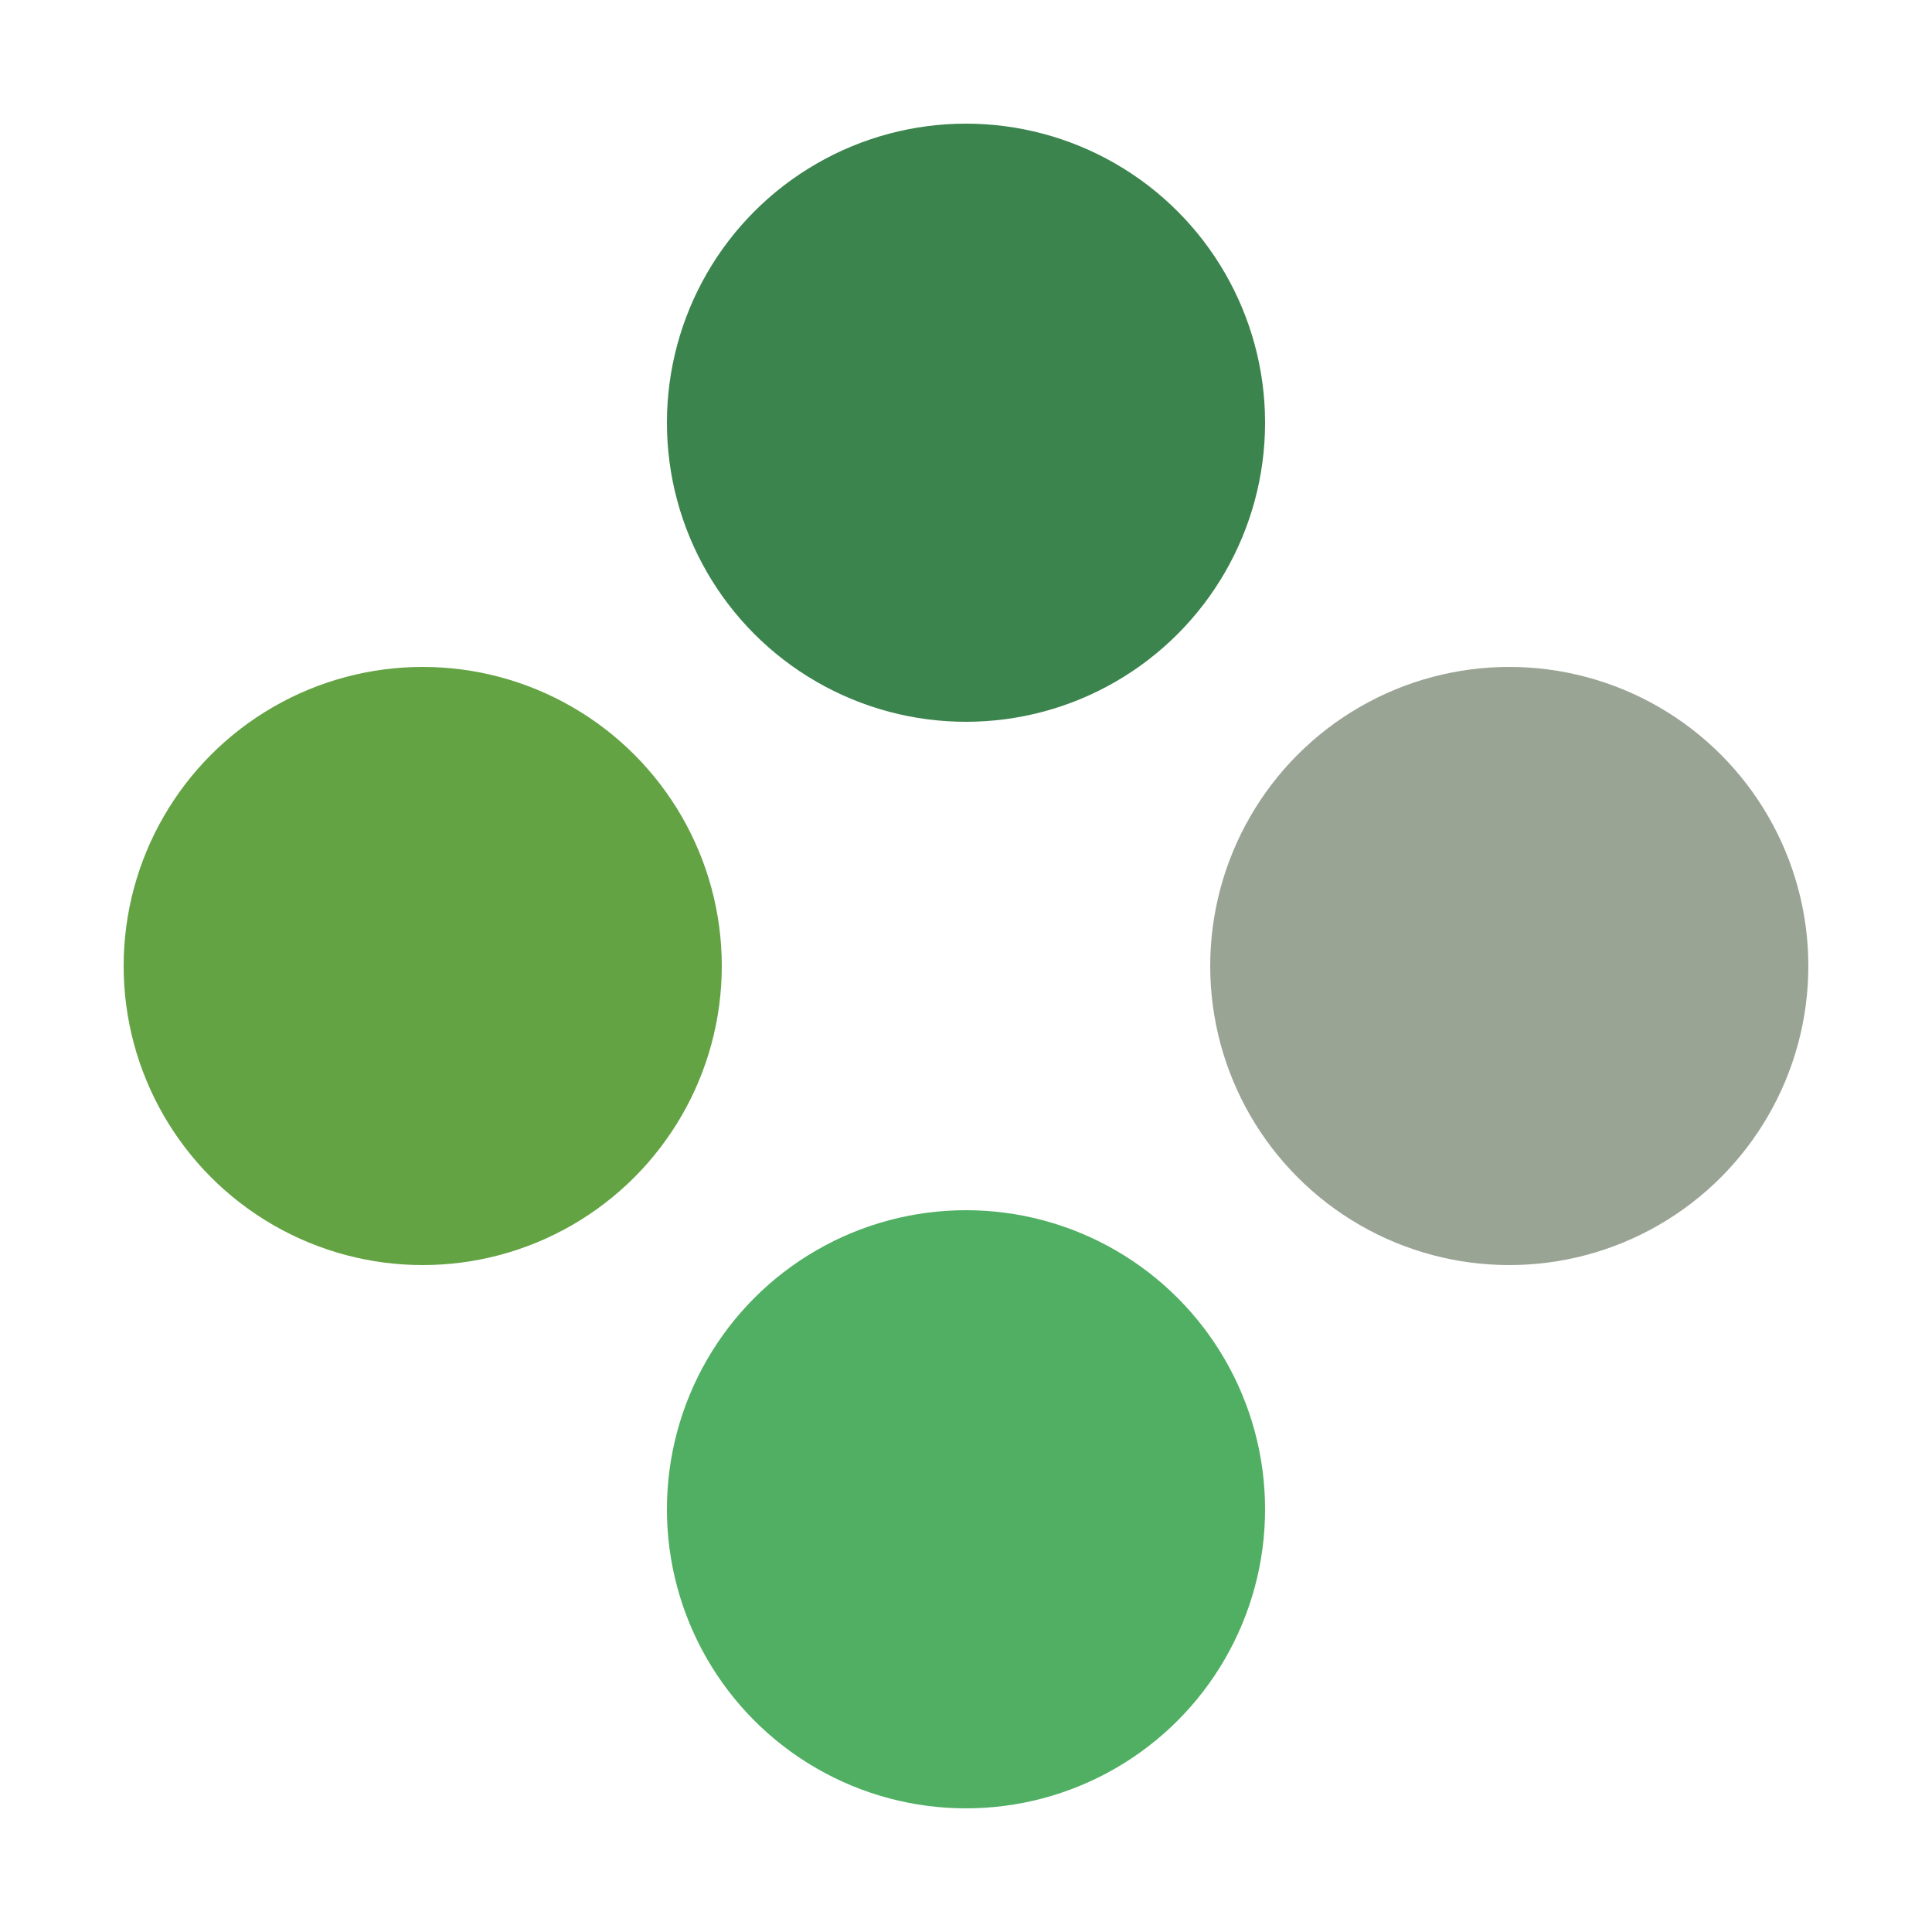 <svg width="250" height="250" viewBox="0 0 250 250" fill="none" xmlns="http://www.w3.org/2000/svg">
  <circle cx="195.3" cy="125" r="38.7" fill="#9AA495"/>
  <circle cx="125" cy="195.3" r="38.7" fill="#50AF62"/>
  <circle cx="54.7" cy="125" r="38.7" fill="#64A344"/>
  <circle cx="125" cy="54.7" r="38.7" fill="#3B844D"/>
</svg>

